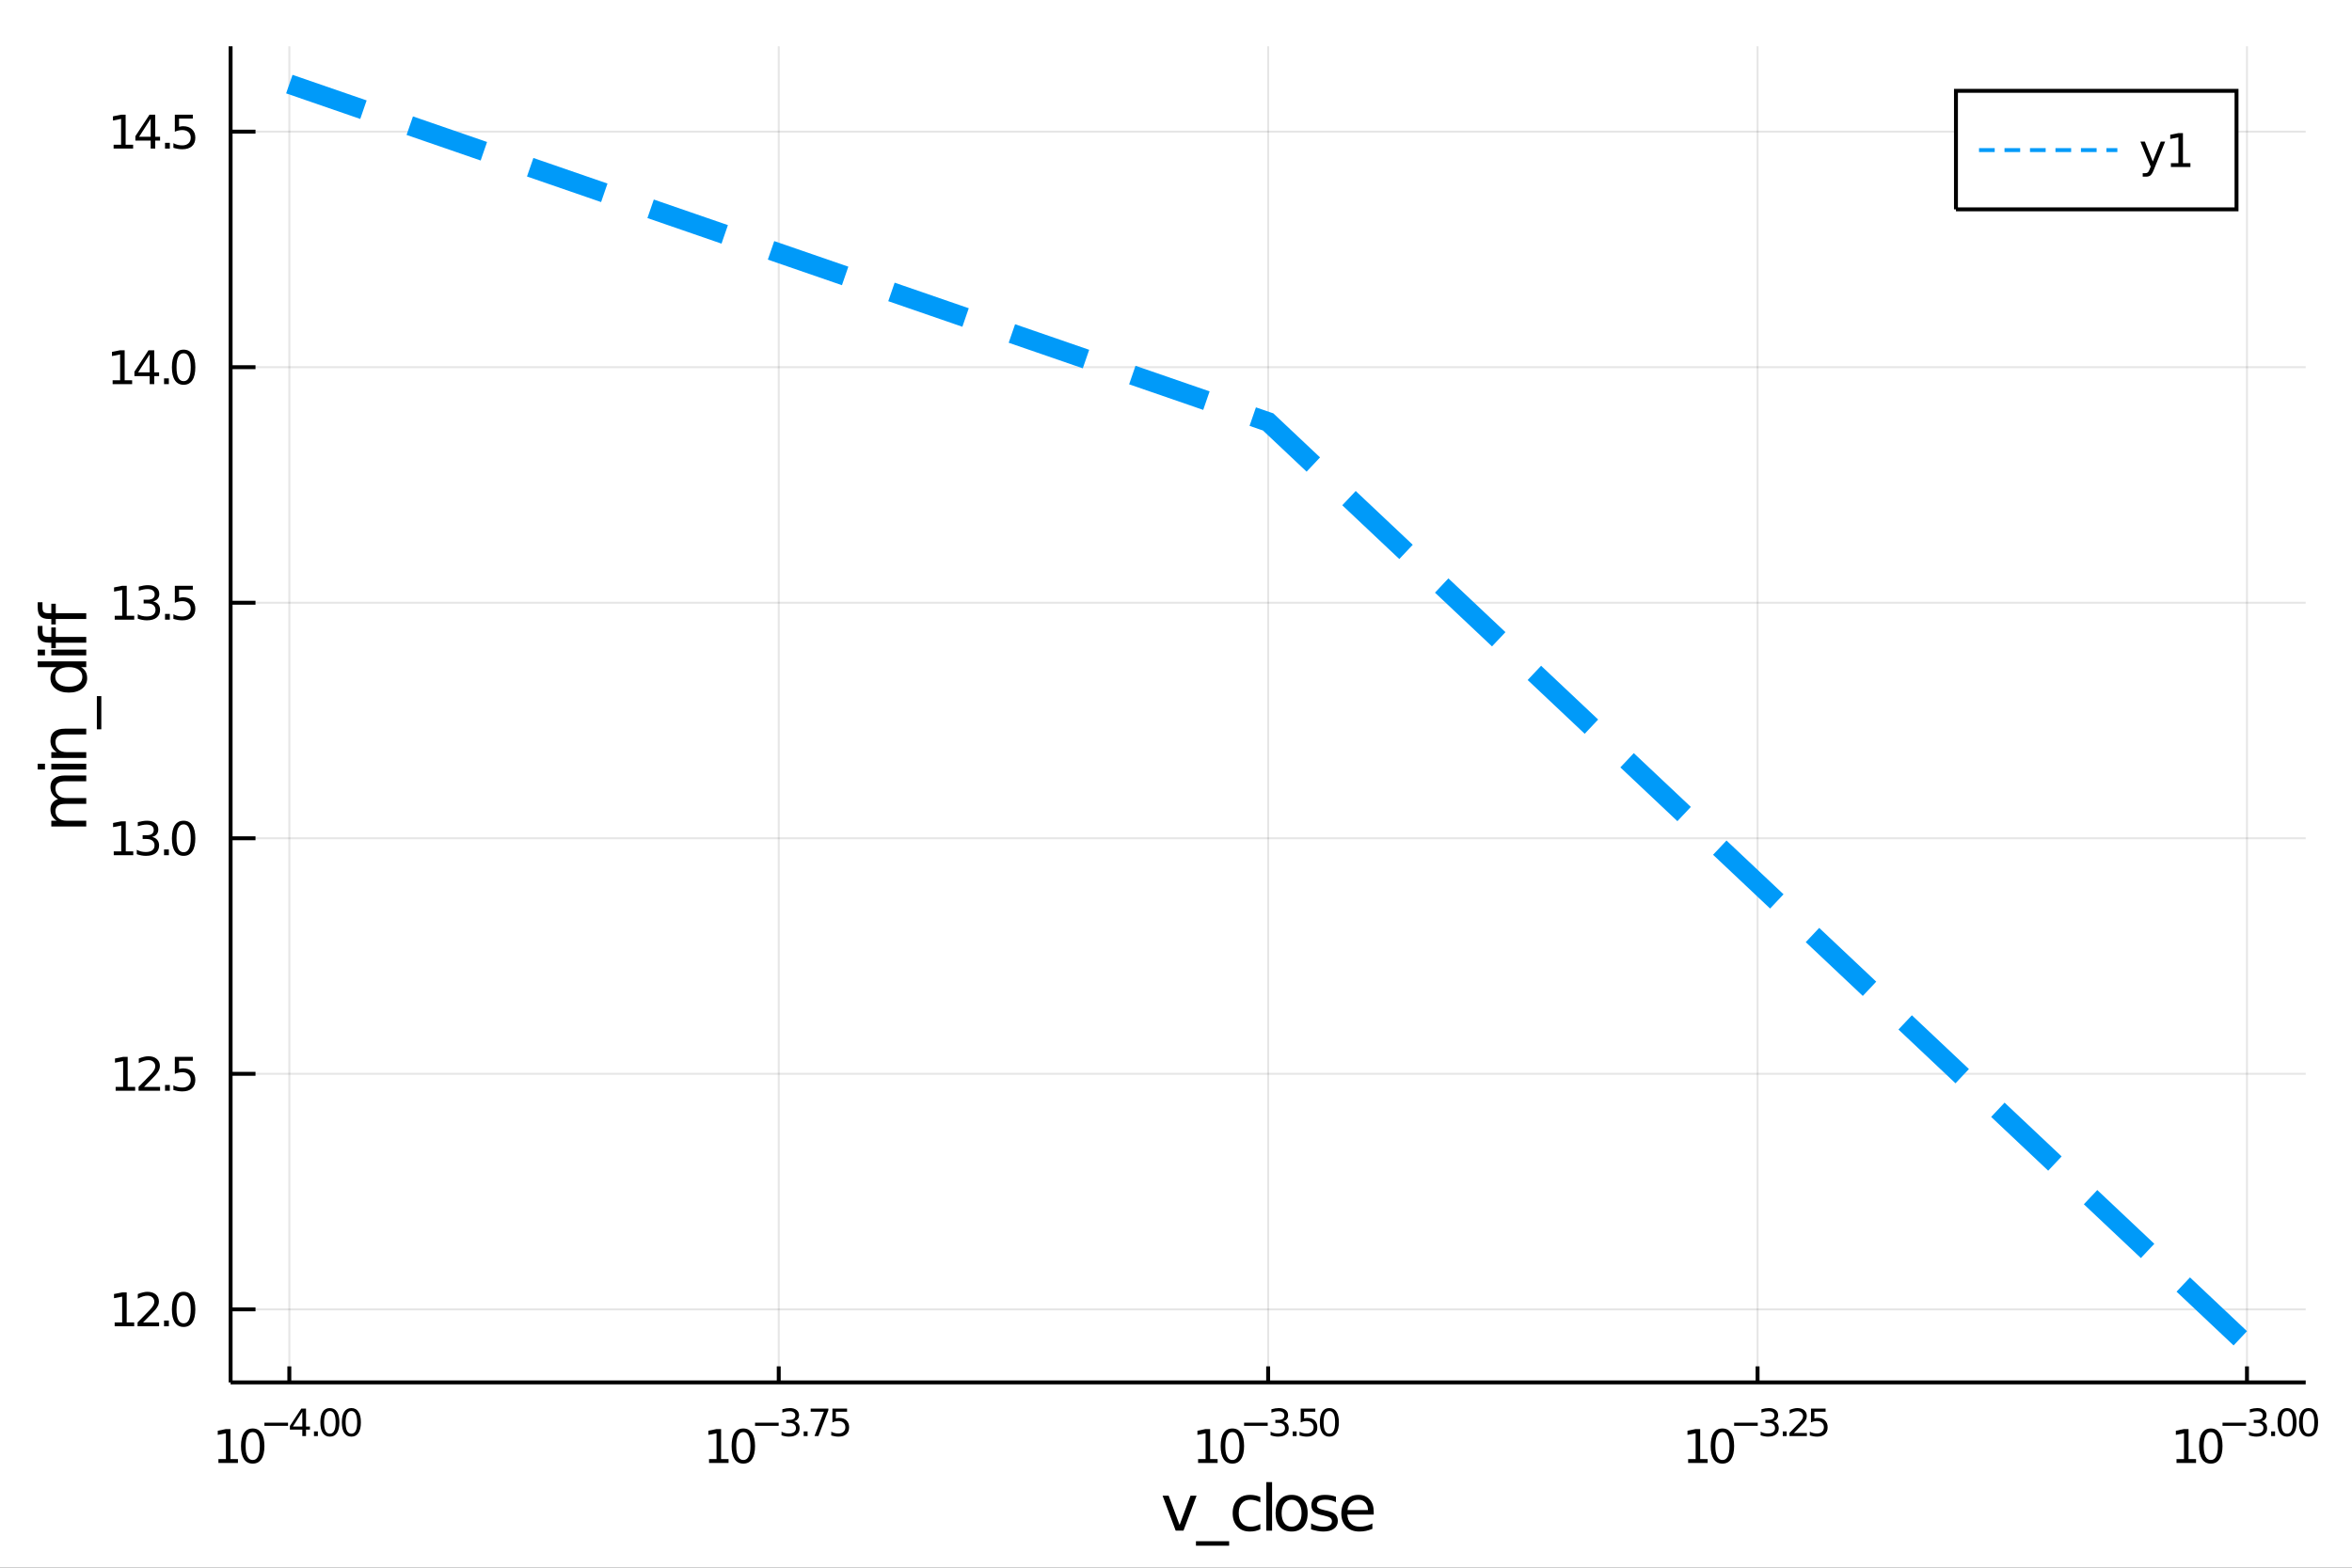 <?xml version="1.0" encoding="utf-8"?>
<svg xmlns="http://www.w3.org/2000/svg" xmlns:xlink="http://www.w3.org/1999/xlink" width="600" height="400" viewBox="0 0 2400 1600">
<rect x="0" y="0" width="2400" height="1600" fill="#333333" stroke="none"/>
<defs>
  <clipPath id="clip840">
    <rect x="0" y="0" width="2400" height="1600"/>
  </clipPath>
</defs>
<path clip-path="url(#clip840)" d="
M0 1600 L2400 1600 L2400 0 L0 0  Z
  " fill="#ffffff" fill-rule="evenodd" fill-opacity="1"/>
<defs>
  <clipPath id="clip841">
    <rect x="480" y="0" width="1681" height="1600"/>
  </clipPath>
</defs>
<path clip-path="url(#clip840)" d="
M235.306 1410.9 L2352.76 1410.9 L2352.76 47.244 L235.306 47.244  Z
  " fill="#ffffff" fill-rule="evenodd" fill-opacity="1"/>
<defs>
  <clipPath id="clip842">
    <rect x="235" y="47" width="2118" height="1365"/>
  </clipPath>
</defs>
<polyline clip-path="url(#clip842)" style="stroke:#000000; stroke-width:2; stroke-opacity:0.1; fill:none" points="
  295.234,1410.9 295.234,47.244 
  "/>
<polyline clip-path="url(#clip842)" style="stroke:#000000; stroke-width:2; stroke-opacity:0.1; fill:none" points="
  794.632,1410.9 794.632,47.244 
  "/>
<polyline clip-path="url(#clip842)" style="stroke:#000000; stroke-width:2; stroke-opacity:0.1; fill:none" points="
  1294.03,1410.9 1294.03,47.244 
  "/>
<polyline clip-path="url(#clip842)" style="stroke:#000000; stroke-width:2; stroke-opacity:0.1; fill:none" points="
  1793.43,1410.9 1793.43,47.244 
  "/>
<polyline clip-path="url(#clip842)" style="stroke:#000000; stroke-width:2; stroke-opacity:0.1; fill:none" points="
  2292.83,1410.9 2292.83,47.244 
  "/>
<polyline clip-path="url(#clip840)" style="stroke:#000000; stroke-width:4; stroke-opacity:1; fill:none" points="
  235.306,1410.9 2352.76,1410.9 
  "/>
<polyline clip-path="url(#clip840)" style="stroke:#000000; stroke-width:4; stroke-opacity:1; fill:none" points="
  295.234,1410.9 295.234,1394.53 
  "/>
<polyline clip-path="url(#clip840)" style="stroke:#000000; stroke-width:4; stroke-opacity:1; fill:none" points="
  794.632,1410.9 794.632,1394.53 
  "/>
<polyline clip-path="url(#clip840)" style="stroke:#000000; stroke-width:4; stroke-opacity:1; fill:none" points="
  1294.03,1410.9 1294.03,1394.53 
  "/>
<polyline clip-path="url(#clip840)" style="stroke:#000000; stroke-width:4; stroke-opacity:1; fill:none" points="
  1793.43,1410.9 1793.43,1394.53 
  "/>
<polyline clip-path="url(#clip840)" style="stroke:#000000; stroke-width:4; stroke-opacity:1; fill:none" points="
  2292.83,1410.9 2292.83,1394.53 
  "/>
<path clip-path="url(#clip840)" d="M 0 0 M222.889 1489.17 L230.528 1489.17 L230.528 1462.8 L222.218 1464.47 L222.218 1460.21 L230.482 1458.54 L235.157 1458.54 L235.157 1489.17 L242.796 1489.17 L242.796 1493.1 L222.889 1493.1 L222.889 1489.17 Z" fill="#000000" fill-rule="evenodd" fill-opacity="1" /><path clip-path="url(#clip840)" d="M 0 0 M257.866 1461.62 Q254.255 1461.62 252.426 1465.19 Q250.62 1468.73 250.62 1475.86 Q250.62 1482.97 252.426 1486.53 Q254.255 1490.07 257.866 1490.07 Q261.5 1490.07 263.305 1486.53 Q265.134 1482.97 265.134 1475.86 Q265.134 1468.73 263.305 1465.19 Q261.5 1461.62 257.866 1461.62 M257.866 1457.92 Q263.676 1457.92 266.731 1462.53 Q269.81 1467.11 269.81 1475.86 Q269.81 1484.59 266.731 1489.19 Q263.676 1493.78 257.866 1493.78 Q252.056 1493.78 248.977 1489.19 Q245.921 1484.59 245.921 1475.86 Q245.921 1467.11 248.977 1462.53 Q252.056 1457.92 257.866 1457.92 Z" fill="#000000" fill-rule="evenodd" fill-opacity="1" /><path clip-path="url(#clip840)" d="M 0 0 M269.81 1452.02 L293.922 1452.02 L293.922 1455.22 L269.81 1455.22 L269.81 1452.02 Z" fill="#000000" fill-rule="evenodd" fill-opacity="1" /><path clip-path="url(#clip840)" d="M 0 0 M308.479 1440.92 L298.887 1455.91 L308.479 1455.91 L308.479 1440.92 M307.482 1437.61 L312.259 1437.61 L312.259 1455.91 L316.265 1455.91 L316.265 1459.07 L312.259 1459.07 L312.259 1465.69 L308.479 1465.69 L308.479 1459.07 L295.802 1459.07 L295.802 1455.41 L307.482 1437.61 Z" fill="#000000" fill-rule="evenodd" fill-opacity="1" /><path clip-path="url(#clip840)" d="M 0 0 M320.384 1460.92 L324.353 1460.92 L324.353 1465.69 L320.384 1465.69 L320.384 1460.92 Z" fill="#000000" fill-rule="evenodd" fill-opacity="1" /><path clip-path="url(#clip840)" d="M 0 0 M336.596 1440.11 Q333.662 1440.11 332.177 1443.01 Q330.71 1445.89 330.71 1451.68 Q330.71 1457.46 332.177 1460.35 Q333.662 1463.23 336.596 1463.23 Q339.549 1463.23 341.016 1460.35 Q342.502 1457.46 342.502 1451.68 Q342.502 1445.89 341.016 1443.01 Q339.549 1440.11 336.596 1440.11 M336.596 1437.11 Q341.317 1437.11 343.8 1440.85 Q346.301 1444.57 346.301 1451.68 Q346.301 1458.77 343.8 1462.51 Q341.317 1466.24 336.596 1466.24 Q331.876 1466.24 329.374 1462.51 Q326.892 1458.77 326.892 1451.68 Q326.892 1444.57 329.374 1440.85 Q331.876 1437.11 336.596 1437.11 Z" fill="#000000" fill-rule="evenodd" fill-opacity="1" /><path clip-path="url(#clip840)" d="M 0 0 M358.545 1440.11 Q355.611 1440.11 354.125 1443.01 Q352.658 1445.89 352.658 1451.68 Q352.658 1457.46 354.125 1460.35 Q355.611 1463.23 358.545 1463.23 Q361.498 1463.23 362.965 1460.35 Q364.451 1457.46 364.451 1451.68 Q364.451 1445.89 362.965 1443.01 Q361.498 1440.11 358.545 1440.11 M358.545 1437.11 Q363.266 1437.11 365.748 1440.85 Q368.25 1444.57 368.25 1451.68 Q368.25 1458.77 365.748 1462.51 Q363.266 1466.24 358.545 1466.24 Q353.824 1466.24 351.323 1462.51 Q348.84 1458.77 348.84 1451.68 Q348.84 1444.57 351.323 1440.85 Q353.824 1437.11 358.545 1437.11 Z" fill="#000000" fill-rule="evenodd" fill-opacity="1" /><path clip-path="url(#clip840)" d="M 0 0 M723.519 1489.17 L731.158 1489.17 L731.158 1462.8 L722.848 1464.47 L722.848 1460.21 L731.112 1458.54 L735.788 1458.54 L735.788 1489.17 L743.427 1489.17 L743.427 1493.1 L723.519 1493.1 L723.519 1489.17 Z" fill="#000000" fill-rule="evenodd" fill-opacity="1" /><path clip-path="url(#clip840)" d="M 0 0 M758.496 1461.62 Q754.885 1461.62 753.056 1465.19 Q751.251 1468.73 751.251 1475.86 Q751.251 1482.97 753.056 1486.53 Q754.885 1490.07 758.496 1490.07 Q762.13 1490.07 763.936 1486.53 Q765.765 1482.97 765.765 1475.86 Q765.765 1468.73 763.936 1465.19 Q762.13 1461.62 758.496 1461.62 M758.496 1457.92 Q764.306 1457.92 767.362 1462.53 Q770.441 1467.11 770.441 1475.86 Q770.441 1484.59 767.362 1489.19 Q764.306 1493.78 758.496 1493.78 Q752.686 1493.78 749.607 1489.19 Q746.552 1484.59 746.552 1475.86 Q746.552 1467.11 749.607 1462.53 Q752.686 1457.92 758.496 1457.92 Z" fill="#000000" fill-rule="evenodd" fill-opacity="1" /><path clip-path="url(#clip840)" d="M 0 0 M770.441 1452.02 L794.552 1452.02 L794.552 1455.22 L770.441 1455.22 L770.441 1452.02 Z" fill="#000000" fill-rule="evenodd" fill-opacity="1" /><path clip-path="url(#clip840)" d="M 0 0 M810.181 1450.55 Q812.908 1451.14 814.432 1452.98 Q815.974 1454.82 815.974 1457.53 Q815.974 1461.69 813.115 1463.96 Q810.257 1466.24 804.99 1466.24 Q803.222 1466.24 801.342 1465.88 Q799.48 1465.54 797.486 1464.85 L797.486 1461.18 Q799.066 1462.1 800.947 1462.57 Q802.828 1463.04 804.878 1463.04 Q808.451 1463.04 810.313 1461.63 Q812.194 1460.22 812.194 1457.53 Q812.194 1455.05 810.445 1453.66 Q808.714 1452.25 805.611 1452.25 L802.339 1452.25 L802.339 1449.12 L805.762 1449.12 Q808.564 1449.12 810.05 1448.01 Q811.536 1446.89 811.536 1444.78 Q811.536 1442.62 809.993 1441.47 Q808.47 1440.3 805.611 1440.3 Q804.05 1440.3 802.263 1440.64 Q800.477 1440.98 798.332 1441.69 L798.332 1438.31 Q800.495 1437.71 802.376 1437.41 Q804.276 1437.11 805.95 1437.11 Q810.275 1437.11 812.796 1439.08 Q815.316 1441.04 815.316 1444.38 Q815.316 1446.72 813.981 1448.33 Q812.645 1449.93 810.181 1450.55 Z" fill="#000000" fill-rule="evenodd" fill-opacity="1" /><path clip-path="url(#clip840)" d="M 0 0 M820.093 1460.92 L824.061 1460.92 L824.061 1465.69 L820.093 1465.69 L820.093 1460.92 Z" fill="#000000" fill-rule="evenodd" fill-opacity="1" /><path clip-path="url(#clip840)" d="M 0 0 M827.221 1437.61 L845.277 1437.61 L845.277 1439.23 L835.083 1465.69 L831.114 1465.69 L840.706 1440.81 L827.221 1440.81 L827.221 1437.61 Z" fill="#000000" fill-rule="evenodd" fill-opacity="1" /><path clip-path="url(#clip840)" d="M 0 0 M849.433 1437.61 L864.348 1437.61 L864.348 1440.81 L852.913 1440.81 L852.913 1447.69 Q853.74 1447.41 854.568 1447.28 Q855.395 1447.13 856.223 1447.13 Q860.925 1447.13 863.671 1449.71 Q866.417 1452.28 866.417 1456.68 Q866.417 1461.22 863.595 1463.74 Q860.774 1466.24 855.64 1466.24 Q853.872 1466.24 852.029 1465.94 Q850.204 1465.64 848.248 1465.04 L848.248 1461.22 Q849.941 1462.14 851.747 1462.59 Q853.552 1463.04 855.564 1463.04 Q858.818 1463.04 860.718 1461.33 Q862.617 1459.62 862.617 1456.68 Q862.617 1453.75 860.718 1452.04 Q858.818 1450.33 855.564 1450.33 Q854.041 1450.33 852.518 1450.67 Q851.013 1451 849.433 1451.72 L849.433 1437.61 Z" fill="#000000" fill-rule="evenodd" fill-opacity="1" /><path clip-path="url(#clip840)" d="M 0 0 M1222.55 1489.17 L1230.19 1489.17 L1230.19 1462.8 L1221.88 1464.47 L1221.88 1460.21 L1230.14 1458.54 L1234.82 1458.54 L1234.82 1489.17 L1242.46 1489.17 L1242.46 1493.1 L1222.55 1493.1 L1222.55 1489.17 Z" fill="#000000" fill-rule="evenodd" fill-opacity="1" /><path clip-path="url(#clip840)" d="M 0 0 M1257.53 1461.62 Q1253.92 1461.62 1252.09 1465.19 Q1250.28 1468.73 1250.28 1475.86 Q1250.28 1482.97 1252.09 1486.53 Q1253.92 1490.07 1257.53 1490.07 Q1261.16 1490.07 1262.97 1486.53 Q1264.8 1482.97 1264.8 1475.86 Q1264.8 1468.73 1262.97 1465.19 Q1261.16 1461.62 1257.53 1461.62 M1257.53 1457.92 Q1263.34 1457.92 1266.39 1462.53 Q1269.47 1467.11 1269.47 1475.86 Q1269.47 1484.59 1266.39 1489.19 Q1263.34 1493.78 1257.53 1493.78 Q1251.72 1493.78 1248.64 1489.19 Q1245.58 1484.59 1245.58 1475.86 Q1245.58 1467.11 1248.64 1462.53 Q1251.72 1457.92 1257.53 1457.92 Z" fill="#000000" fill-rule="evenodd" fill-opacity="1" /><path clip-path="url(#clip840)" d="M 0 0 M1269.47 1452.02 L1293.58 1452.02 L1293.58 1455.22 L1269.47 1455.22 L1269.47 1452.02 Z" fill="#000000" fill-rule="evenodd" fill-opacity="1" /><path clip-path="url(#clip840)" d="M 0 0 M1309.21 1450.55 Q1311.94 1451.14 1313.46 1452.98 Q1315.01 1454.82 1315.01 1457.53 Q1315.01 1461.69 1312.15 1463.96 Q1309.29 1466.24 1304.02 1466.24 Q1302.25 1466.24 1300.37 1465.88 Q1298.51 1465.54 1296.52 1464.85 L1296.52 1461.18 Q1298.1 1462.1 1299.98 1462.57 Q1301.86 1463.04 1303.91 1463.04 Q1307.48 1463.04 1309.34 1461.63 Q1311.23 1460.22 1311.23 1457.53 Q1311.23 1455.05 1309.48 1453.66 Q1307.75 1452.25 1304.64 1452.25 L1301.37 1452.25 L1301.37 1449.12 L1304.79 1449.12 Q1307.6 1449.12 1309.08 1448.01 Q1310.57 1446.89 1310.57 1444.78 Q1310.57 1442.62 1309.03 1441.47 Q1307.5 1440.3 1304.64 1440.3 Q1303.08 1440.3 1301.3 1440.64 Q1299.51 1440.98 1297.36 1441.69 L1297.36 1438.31 Q1299.53 1437.71 1301.41 1437.41 Q1303.31 1437.11 1304.98 1437.11 Q1309.31 1437.11 1311.83 1439.08 Q1314.35 1441.04 1314.35 1444.38 Q1314.35 1446.72 1313.01 1448.33 Q1311.68 1449.93 1309.21 1450.55 Z" fill="#000000" fill-rule="evenodd" fill-opacity="1" /><path clip-path="url(#clip840)" d="M 0 0 M1319.12 1460.92 L1323.09 1460.92 L1323.09 1465.69 L1319.12 1465.69 L1319.12 1460.92 Z" fill="#000000" fill-rule="evenodd" fill-opacity="1" /><path clip-path="url(#clip840)" d="M 0 0 M1327.25 1437.61 L1342.16 1437.61 L1342.16 1440.81 L1330.73 1440.81 L1330.73 1447.69 Q1331.56 1447.41 1332.38 1447.28 Q1333.21 1447.13 1334.04 1447.13 Q1338.74 1447.13 1341.49 1449.71 Q1344.23 1452.28 1344.23 1456.68 Q1344.23 1461.22 1341.41 1463.74 Q1338.59 1466.24 1333.46 1466.24 Q1331.69 1466.24 1329.85 1465.94 Q1328.02 1465.64 1326.06 1465.04 L1326.06 1461.22 Q1327.76 1462.14 1329.56 1462.59 Q1331.37 1463.04 1333.38 1463.04 Q1336.63 1463.04 1338.53 1461.33 Q1340.43 1459.62 1340.43 1456.68 Q1340.43 1453.75 1338.53 1452.04 Q1336.63 1450.33 1333.38 1450.33 Q1331.86 1450.33 1330.33 1450.67 Q1328.83 1451 1327.25 1451.72 L1327.25 1437.61 Z" fill="#000000" fill-rule="evenodd" fill-opacity="1" /><path clip-path="url(#clip840)" d="M 0 0 M1356.48 1440.11 Q1353.54 1440.11 1352.06 1443.01 Q1350.59 1445.89 1350.59 1451.68 Q1350.59 1457.46 1352.06 1460.35 Q1353.54 1463.23 1356.48 1463.23 Q1359.43 1463.23 1360.9 1460.35 Q1362.38 1457.46 1362.38 1451.68 Q1362.38 1445.89 1360.9 1443.01 Q1359.43 1440.11 1356.48 1440.11 M1356.48 1437.11 Q1361.2 1437.11 1363.68 1440.85 Q1366.18 1444.57 1366.18 1451.68 Q1366.18 1458.77 1363.68 1462.51 Q1361.2 1466.24 1356.48 1466.24 Q1351.76 1466.24 1349.25 1462.51 Q1346.77 1458.77 1346.77 1451.68 Q1346.77 1444.57 1349.25 1440.85 Q1351.76 1437.11 1356.48 1437.11 Z" fill="#000000" fill-rule="evenodd" fill-opacity="1" /><path clip-path="url(#clip840)" d="M 0 0 M1722.6 1489.17 L1730.24 1489.17 L1730.24 1462.8 L1721.93 1464.47 L1721.93 1460.21 L1730.19 1458.54 L1734.87 1458.54 L1734.87 1489.17 L1742.51 1489.17 L1742.51 1493.1 L1722.6 1493.1 L1722.6 1489.17 Z" fill="#000000" fill-rule="evenodd" fill-opacity="1" /><path clip-path="url(#clip840)" d="M 0 0 M1757.58 1461.62 Q1753.96 1461.62 1752.14 1465.19 Q1750.33 1468.73 1750.33 1475.86 Q1750.33 1482.97 1752.14 1486.53 Q1753.96 1490.07 1757.58 1490.07 Q1761.21 1490.07 1763.02 1486.53 Q1764.84 1482.97 1764.84 1475.86 Q1764.84 1468.73 1763.02 1465.19 Q1761.21 1461.62 1757.58 1461.62 M1757.58 1457.92 Q1763.39 1457.92 1766.44 1462.53 Q1769.52 1467.11 1769.52 1475.86 Q1769.52 1484.59 1766.44 1489.19 Q1763.39 1493.78 1757.58 1493.78 Q1751.77 1493.78 1748.69 1489.19 Q1745.63 1484.59 1745.63 1475.86 Q1745.63 1467.11 1748.69 1462.53 Q1751.77 1457.92 1757.58 1457.92 Z" fill="#000000" fill-rule="evenodd" fill-opacity="1" /><path clip-path="url(#clip840)" d="M 0 0 M1769.52 1452.02 L1793.63 1452.02 L1793.63 1455.22 L1769.52 1455.22 L1769.52 1452.02 Z" fill="#000000" fill-rule="evenodd" fill-opacity="1" /><path clip-path="url(#clip840)" d="M 0 0 M1809.26 1450.55 Q1811.99 1451.14 1813.51 1452.98 Q1815.05 1454.82 1815.05 1457.53 Q1815.05 1461.69 1812.19 1463.96 Q1809.34 1466.24 1804.07 1466.24 Q1802.3 1466.24 1800.42 1465.88 Q1798.56 1465.54 1796.57 1464.85 L1796.57 1461.18 Q1798.15 1462.1 1800.03 1462.57 Q1801.91 1463.04 1803.96 1463.04 Q1807.53 1463.04 1809.39 1461.63 Q1811.27 1460.22 1811.27 1457.53 Q1811.27 1455.05 1809.52 1453.66 Q1807.79 1452.25 1804.69 1452.25 L1801.42 1452.25 L1801.42 1449.12 L1804.84 1449.12 Q1807.64 1449.12 1809.13 1448.01 Q1810.61 1446.89 1810.61 1444.78 Q1810.61 1442.62 1809.07 1441.47 Q1807.55 1440.3 1804.69 1440.3 Q1803.13 1440.3 1801.34 1440.64 Q1799.56 1440.98 1797.41 1441.69 L1797.41 1438.31 Q1799.57 1437.71 1801.46 1437.41 Q1803.35 1437.11 1805.03 1437.11 Q1809.35 1437.11 1811.87 1439.08 Q1814.4 1441.04 1814.4 1444.38 Q1814.4 1446.72 1813.06 1448.33 Q1811.72 1449.93 1809.26 1450.55 Z" fill="#000000" fill-rule="evenodd" fill-opacity="1" /><path clip-path="url(#clip840)" d="M 0 0 M1819.17 1460.92 L1823.14 1460.92 L1823.14 1465.69 L1819.17 1465.69 L1819.17 1460.92 Z" fill="#000000" fill-rule="evenodd" fill-opacity="1" /><path clip-path="url(#clip840)" d="M 0 0 M1830.53 1462.5 L1843.79 1462.5 L1843.79 1465.69 L1825.96 1465.69 L1825.96 1462.5 Q1828.12 1460.26 1831.85 1456.5 Q1835.59 1452.72 1836.55 1451.63 Q1838.38 1449.58 1839.09 1448.16 Q1839.82 1446.74 1839.82 1445.36 Q1839.82 1443.12 1838.24 1441.71 Q1836.68 1440.3 1834.16 1440.3 Q1832.38 1440.3 1830.38 1440.92 Q1828.41 1441.54 1826.15 1442.8 L1826.15 1438.97 Q1828.44 1438.05 1830.44 1437.58 Q1832.43 1437.11 1834.09 1437.11 Q1838.45 1437.11 1841.05 1439.29 Q1843.64 1441.47 1843.64 1445.12 Q1843.64 1446.85 1842.98 1448.41 Q1842.34 1449.95 1840.63 1452.06 Q1840.16 1452.6 1837.64 1455.22 Q1835.12 1457.81 1830.53 1462.5 Z" fill="#000000" fill-rule="evenodd" fill-opacity="1" /><path clip-path="url(#clip840)" d="M 0 0 M1847.95 1437.61 L1862.86 1437.61 L1862.86 1440.81 L1851.43 1440.81 L1851.43 1447.69 Q1852.26 1447.41 1853.08 1447.28 Q1853.91 1447.13 1854.74 1447.13 Q1859.44 1447.13 1862.19 1449.71 Q1864.93 1452.28 1864.93 1456.68 Q1864.93 1461.22 1862.11 1463.74 Q1859.29 1466.24 1854.15 1466.24 Q1852.39 1466.24 1850.54 1465.94 Q1848.72 1465.64 1846.76 1465.04 L1846.76 1461.22 Q1848.46 1462.14 1850.26 1462.59 Q1852.07 1463.04 1854.08 1463.04 Q1857.33 1463.04 1859.23 1461.33 Q1861.13 1459.62 1861.13 1456.68 Q1861.13 1453.75 1859.23 1452.04 Q1857.33 1450.33 1854.08 1450.33 Q1852.56 1450.33 1851.03 1450.67 Q1849.53 1451 1847.95 1451.72 L1847.95 1437.61 Z" fill="#000000" fill-rule="evenodd" fill-opacity="1" /><path clip-path="url(#clip840)" d="M 0 0 M2220.94 1489.17 L2228.58 1489.17 L2228.58 1462.8 L2220.27 1464.47 L2220.27 1460.21 L2228.54 1458.54 L2233.21 1458.54 L2233.21 1489.17 L2240.85 1489.17 L2240.85 1493.1 L2220.94 1493.1 L2220.94 1489.17 Z" fill="#000000" fill-rule="evenodd" fill-opacity="1" /><path clip-path="url(#clip840)" d="M 0 0 M2255.92 1461.62 Q2252.31 1461.62 2250.48 1465.19 Q2248.68 1468.73 2248.68 1475.86 Q2248.68 1482.97 2250.48 1486.53 Q2252.31 1490.07 2255.92 1490.07 Q2259.55 1490.07 2261.36 1486.53 Q2263.19 1482.97 2263.19 1475.86 Q2263.19 1468.73 2261.36 1465.19 Q2259.55 1461.62 2255.92 1461.62 M2255.92 1457.92 Q2261.73 1457.92 2264.79 1462.53 Q2267.87 1467.11 2267.87 1475.86 Q2267.87 1484.59 2264.79 1489.19 Q2261.73 1493.78 2255.92 1493.78 Q2250.11 1493.78 2247.03 1489.19 Q2243.98 1484.59 2243.98 1475.86 Q2243.98 1467.11 2247.03 1462.53 Q2250.11 1457.92 2255.92 1457.92 Z" fill="#000000" fill-rule="evenodd" fill-opacity="1" /><path clip-path="url(#clip840)" d="M 0 0 M2267.87 1452.02 L2291.98 1452.02 L2291.98 1455.22 L2267.87 1455.22 L2267.87 1452.02 Z" fill="#000000" fill-rule="evenodd" fill-opacity="1" /><path clip-path="url(#clip840)" d="M 0 0 M2307.61 1450.55 Q2310.33 1451.14 2311.86 1452.98 Q2313.4 1454.82 2313.4 1457.53 Q2313.4 1461.69 2310.54 1463.96 Q2307.68 1466.24 2302.41 1466.24 Q2300.65 1466.24 2298.77 1465.88 Q2296.9 1465.54 2294.91 1464.85 L2294.91 1461.18 Q2296.49 1462.1 2298.37 1462.57 Q2300.25 1463.04 2302.3 1463.04 Q2305.88 1463.04 2307.74 1461.63 Q2309.62 1460.22 2309.62 1457.53 Q2309.62 1455.05 2307.87 1453.66 Q2306.14 1452.25 2303.04 1452.25 L2299.76 1452.25 L2299.76 1449.12 L2303.19 1449.12 Q2305.99 1449.12 2307.47 1448.01 Q2308.96 1446.89 2308.96 1444.78 Q2308.96 1442.62 2307.42 1441.47 Q2305.89 1440.3 2303.04 1440.3 Q2301.47 1440.3 2299.69 1440.64 Q2297.9 1440.98 2295.76 1441.69 L2295.76 1438.31 Q2297.92 1437.71 2299.8 1437.41 Q2301.7 1437.11 2303.37 1437.11 Q2307.7 1437.11 2310.22 1439.08 Q2312.74 1441.04 2312.74 1444.38 Q2312.74 1446.72 2311.41 1448.33 Q2310.07 1449.93 2307.61 1450.55 Z" fill="#000000" fill-rule="evenodd" fill-opacity="1" /><path clip-path="url(#clip840)" d="M 0 0 M2317.52 1460.92 L2321.49 1460.92 L2321.49 1465.69 L2317.52 1465.69 L2317.52 1460.92 Z" fill="#000000" fill-rule="evenodd" fill-opacity="1" /><path clip-path="url(#clip840)" d="M 0 0 M2333.73 1440.11 Q2330.8 1440.11 2329.31 1443.01 Q2327.84 1445.89 2327.84 1451.68 Q2327.84 1457.46 2329.31 1460.35 Q2330.8 1463.23 2333.73 1463.23 Q2336.68 1463.23 2338.15 1460.35 Q2339.64 1457.46 2339.64 1451.68 Q2339.64 1445.89 2338.15 1443.01 Q2336.68 1440.11 2333.73 1440.11 M2333.73 1437.11 Q2338.45 1437.11 2340.93 1440.85 Q2343.43 1444.57 2343.43 1451.68 Q2343.43 1458.77 2340.93 1462.51 Q2338.45 1466.24 2333.73 1466.24 Q2329.01 1466.24 2326.51 1462.51 Q2324.03 1458.77 2324.03 1451.68 Q2324.03 1444.57 2326.51 1440.85 Q2329.01 1437.11 2333.73 1437.11 Z" fill="#000000" fill-rule="evenodd" fill-opacity="1" /><path clip-path="url(#clip840)" d="M 0 0 M2355.68 1440.11 Q2352.74 1440.11 2351.26 1443.01 Q2349.79 1445.89 2349.79 1451.68 Q2349.79 1457.46 2351.26 1460.35 Q2352.74 1463.23 2355.68 1463.23 Q2358.63 1463.23 2360.1 1460.35 Q2361.58 1457.46 2361.58 1451.68 Q2361.58 1445.89 2360.1 1443.01 Q2358.63 1440.11 2355.68 1440.11 M2355.68 1437.11 Q2360.4 1437.11 2362.88 1440.85 Q2365.38 1444.57 2365.38 1451.68 Q2365.38 1458.77 2362.88 1462.51 Q2360.4 1466.24 2355.68 1466.24 Q2350.96 1466.24 2348.46 1462.51 Q2345.97 1458.77 2345.97 1451.68 Q2345.97 1444.57 2348.46 1440.85 Q2350.96 1437.11 2355.68 1437.11 Z" fill="#000000" fill-rule="evenodd" fill-opacity="1" /><path clip-path="url(#clip840)" d="M 0 0 M1186.31 1526.54 L1192.51 1526.54 L1203.65 1556.46 L1214.79 1526.54 L1221 1526.54 L1207.63 1562.19 L1199.68 1562.19 L1186.31 1526.54 Z" fill="#000000" fill-rule="evenodd" fill-opacity="1" /><path clip-path="url(#clip840)" d="M 0 0 M1254.23 1573.01 L1254.23 1577.56 L1220.36 1577.56 L1220.36 1573.01 L1254.23 1573.01 Z" fill="#000000" fill-rule="evenodd" fill-opacity="1" /><path clip-path="url(#clip840)" d="M 0 0 M1286.03 1527.91 L1286.03 1533.38 Q1283.54 1532.01 1281.03 1531.34 Q1278.55 1530.64 1276 1530.64 Q1270.3 1530.64 1267.15 1534.27 Q1264 1537.87 1264 1544.39 Q1264 1550.92 1267.15 1554.55 Q1270.3 1558.14 1276 1558.14 Q1278.55 1558.14 1281.03 1557.47 Q1283.54 1556.77 1286.03 1555.41 L1286.03 1560.82 Q1283.58 1561.96 1280.93 1562.54 Q1278.32 1563.11 1275.36 1563.11 Q1267.31 1563.11 1262.57 1558.05 Q1257.83 1552.99 1257.83 1544.39 Q1257.83 1535.67 1262.6 1530.68 Q1267.41 1525.68 1275.75 1525.68 Q1278.45 1525.68 1281.03 1526.25 Q1283.61 1526.79 1286.03 1527.91 Z" fill="#000000" fill-rule="evenodd" fill-opacity="1" /><path clip-path="url(#clip840)" d="M 0 0 M1292.17 1512.66 L1298.03 1512.66 L1298.03 1562.19 L1292.17 1562.19 L1292.17 1512.66 Z" fill="#000000" fill-rule="evenodd" fill-opacity="1" /><path clip-path="url(#clip840)" d="M 0 0 M1317.98 1530.64 Q1313.27 1530.64 1310.53 1534.34 Q1307.8 1538 1307.8 1544.39 Q1307.8 1550.79 1310.5 1554.48 Q1313.24 1558.14 1317.98 1558.14 Q1322.66 1558.14 1325.4 1554.45 Q1328.14 1550.76 1328.14 1544.39 Q1328.14 1538.06 1325.4 1534.37 Q1322.66 1530.64 1317.98 1530.64 M1317.98 1525.68 Q1325.62 1525.68 1329.98 1530.64 Q1334.34 1535.61 1334.34 1544.39 Q1334.34 1553.15 1329.98 1558.14 Q1325.62 1563.11 1317.98 1563.11 Q1310.31 1563.11 1305.95 1558.14 Q1301.62 1553.15 1301.62 1544.39 Q1301.62 1535.61 1305.95 1530.64 Q1310.31 1525.68 1317.98 1525.68 Z" fill="#000000" fill-rule="evenodd" fill-opacity="1" /><path clip-path="url(#clip840)" d="M 0 0 M1363.21 1527.59 L1363.21 1533.13 Q1360.73 1531.85 1358.05 1531.22 Q1355.38 1530.58 1352.52 1530.58 Q1348.16 1530.58 1345.96 1531.92 Q1343.79 1533.25 1343.79 1535.93 Q1343.79 1537.96 1345.35 1539.14 Q1346.91 1540.29 1351.62 1541.34 L1353.63 1541.78 Q1359.87 1543.12 1362.48 1545.57 Q1365.12 1547.99 1365.12 1552.35 Q1365.12 1557.32 1361.17 1560.21 Q1357.26 1563.11 1350.38 1563.11 Q1347.52 1563.11 1344.4 1562.54 Q1341.31 1561.99 1337.87 1560.88 L1337.87 1554.83 Q1341.12 1556.52 1344.27 1557.38 Q1347.42 1558.21 1350.51 1558.21 Q1354.65 1558.21 1356.88 1556.81 Q1359.1 1555.37 1359.1 1552.8 Q1359.1 1550.41 1357.48 1549.14 Q1355.89 1547.86 1350.45 1546.68 L1348.41 1546.21 Q1342.97 1545.06 1340.55 1542.71 Q1338.13 1540.32 1338.13 1536.18 Q1338.13 1531.15 1341.69 1528.42 Q1345.26 1525.68 1351.82 1525.68 Q1355.06 1525.68 1357.93 1526.16 Q1360.79 1526.63 1363.21 1527.59 Z" fill="#000000" fill-rule="evenodd" fill-opacity="1" /><path clip-path="url(#clip840)" d="M 0 0 M1401.75 1542.9 L1401.75 1545.76 L1374.83 1545.76 Q1375.21 1551.81 1378.46 1554.99 Q1381.73 1558.14 1387.56 1558.14 Q1390.93 1558.14 1394.08 1557.32 Q1397.27 1556.49 1400.39 1554.83 L1400.39 1560.37 Q1397.23 1561.71 1393.92 1562.41 Q1390.61 1563.11 1387.21 1563.11 Q1378.68 1563.11 1373.68 1558.14 Q1368.72 1553.18 1368.72 1544.71 Q1368.72 1535.96 1373.43 1530.83 Q1378.17 1525.68 1386.19 1525.68 Q1393.38 1525.68 1397.55 1530.33 Q1401.75 1534.94 1401.75 1542.9 M1395.9 1541.18 Q1395.83 1536.37 1393.19 1533.51 Q1390.58 1530.64 1386.25 1530.64 Q1381.35 1530.64 1378.39 1533.41 Q1375.46 1536.18 1375.02 1541.21 L1395.9 1541.18 Z" fill="#000000" fill-rule="evenodd" fill-opacity="1" /><polyline clip-path="url(#clip842)" style="stroke:#000000; stroke-width:2; stroke-opacity:0.1; fill:none" points="
  235.306,1336.35 2352.76,1336.35 
  "/>
<polyline clip-path="url(#clip842)" style="stroke:#000000; stroke-width:2; stroke-opacity:0.1; fill:none" points="
  235.306,1095.95 2352.76,1095.95 
  "/>
<polyline clip-path="url(#clip842)" style="stroke:#000000; stroke-width:2; stroke-opacity:0.1; fill:none" points="
  235.306,855.555 2352.76,855.555 
  "/>
<polyline clip-path="url(#clip842)" style="stroke:#000000; stroke-width:2; stroke-opacity:0.1; fill:none" points="
  235.306,615.159 2352.76,615.159 
  "/>
<polyline clip-path="url(#clip842)" style="stroke:#000000; stroke-width:2; stroke-opacity:0.1; fill:none" points="
  235.306,374.762 2352.76,374.762 
  "/>
<polyline clip-path="url(#clip842)" style="stroke:#000000; stroke-width:2; stroke-opacity:0.1; fill:none" points="
  235.306,134.366 2352.76,134.366 
  "/>
<polyline clip-path="url(#clip840)" style="stroke:#000000; stroke-width:4; stroke-opacity:1; fill:none" points="
  235.306,1410.9 235.306,47.244 
  "/>
<polyline clip-path="url(#clip840)" style="stroke:#000000; stroke-width:4; stroke-opacity:1; fill:none" points="
  235.306,1336.35 260.715,1336.35 
  "/>
<polyline clip-path="url(#clip840)" style="stroke:#000000; stroke-width:4; stroke-opacity:1; fill:none" points="
  235.306,1095.95 260.715,1095.95 
  "/>
<polyline clip-path="url(#clip840)" style="stroke:#000000; stroke-width:4; stroke-opacity:1; fill:none" points="
  235.306,855.555 260.715,855.555 
  "/>
<polyline clip-path="url(#clip840)" style="stroke:#000000; stroke-width:4; stroke-opacity:1; fill:none" points="
  235.306,615.159 260.715,615.159 
  "/>
<polyline clip-path="url(#clip840)" style="stroke:#000000; stroke-width:4; stroke-opacity:1; fill:none" points="
  235.306,374.762 260.715,374.762 
  "/>
<polyline clip-path="url(#clip840)" style="stroke:#000000; stroke-width:4; stroke-opacity:1; fill:none" points="
  235.306,134.366 260.715,134.366 
  "/>
<path clip-path="url(#clip840)" d="M 0 0 M117.015 1349.69 L124.654 1349.69 L124.654 1323.33 L116.343 1324.99 L116.343 1320.73 L124.607 1319.07 L129.283 1319.07 L129.283 1349.69 L136.922 1349.69 L136.922 1353.63 L117.015 1353.63 L117.015 1349.69 Z" fill="#000000" fill-rule="evenodd" fill-opacity="1" /><path clip-path="url(#clip840)" d="M 0 0 M146.019 1349.69 L162.339 1349.69 L162.339 1353.63 L140.394 1353.63 L140.394 1349.69 Q143.056 1346.94 147.64 1342.31 Q152.246 1337.66 153.427 1336.31 Q155.672 1333.79 156.552 1332.05 Q157.454 1330.29 157.454 1328.6 Q157.454 1325.85 155.51 1324.11 Q153.589 1322.38 150.487 1322.38 Q148.288 1322.38 145.834 1323.14 Q143.404 1323.91 140.626 1325.46 L140.626 1320.73 Q143.45 1319.6 145.904 1319.02 Q148.357 1318.44 150.394 1318.44 Q155.765 1318.44 158.959 1321.13 Q162.153 1323.81 162.153 1328.3 Q162.153 1330.43 161.343 1332.35 Q160.556 1334.25 158.45 1336.85 Q157.871 1337.52 154.769 1340.73 Q151.667 1343.93 146.019 1349.69 Z" fill="#000000" fill-rule="evenodd" fill-opacity="1" /><path clip-path="url(#clip840)" d="M 0 0 M167.408 1347.75 L172.292 1347.75 L172.292 1353.63 L167.408 1353.63 L167.408 1347.75 Z" fill="#000000" fill-rule="evenodd" fill-opacity="1" /><path clip-path="url(#clip840)" d="M 0 0 M187.362 1322.15 Q183.751 1322.15 181.922 1325.71 Q180.116 1329.25 180.116 1336.38 Q180.116 1343.49 181.922 1347.05 Q183.751 1350.6 187.362 1350.6 Q190.996 1350.6 192.801 1347.05 Q194.63 1343.49 194.63 1336.38 Q194.63 1329.25 192.801 1325.71 Q190.996 1322.15 187.362 1322.15 M187.362 1318.44 Q193.172 1318.44 196.227 1323.05 Q199.306 1327.63 199.306 1336.38 Q199.306 1345.11 196.227 1349.72 Q193.172 1354.3 187.362 1354.3 Q181.551 1354.3 178.473 1349.72 Q175.417 1345.11 175.417 1336.38 Q175.417 1327.63 178.473 1323.05 Q181.551 1318.44 187.362 1318.44 Z" fill="#000000" fill-rule="evenodd" fill-opacity="1" /><path clip-path="url(#clip840)" d="M 0 0 M118.01 1109.3 L125.649 1109.3 L125.649 1082.93 L117.339 1084.6 L117.339 1080.34 L125.603 1078.67 L130.279 1078.67 L130.279 1109.3 L137.917 1109.3 L137.917 1113.23 L118.01 1113.23 L118.01 1109.3 Z" fill="#000000" fill-rule="evenodd" fill-opacity="1" /><path clip-path="url(#clip840)" d="M 0 0 M147.015 1109.3 L163.334 1109.3 L163.334 1113.23 L141.39 1113.23 L141.39 1109.3 Q144.052 1106.54 148.635 1101.91 Q153.241 1097.26 154.422 1095.92 Q156.667 1093.39 157.547 1091.66 Q158.45 1089.9 158.45 1088.21 Q158.45 1085.45 156.505 1083.72 Q154.584 1081.98 151.482 1081.98 Q149.283 1081.98 146.829 1082.75 Q144.399 1083.51 141.621 1085.06 L141.621 1080.34 Q144.445 1079.2 146.899 1078.62 Q149.353 1078.05 151.39 1078.05 Q156.76 1078.05 159.954 1080.73 Q163.149 1083.42 163.149 1087.91 Q163.149 1090.04 162.339 1091.96 Q161.552 1093.86 159.445 1096.45 Q158.866 1097.12 155.765 1100.34 Q152.663 1103.53 147.015 1109.3 Z" fill="#000000" fill-rule="evenodd" fill-opacity="1" /><path clip-path="url(#clip840)" d="M 0 0 M168.403 1107.35 L173.288 1107.35 L173.288 1113.23 L168.403 1113.23 L168.403 1107.35 Z" fill="#000000" fill-rule="evenodd" fill-opacity="1" /><path clip-path="url(#clip840)" d="M 0 0 M178.403 1078.67 L196.76 1078.67 L196.76 1082.61 L182.686 1082.61 L182.686 1091.08 Q183.704 1090.73 184.723 1090.57 Q185.741 1090.38 186.76 1090.38 Q192.547 1090.38 195.926 1093.56 Q199.306 1096.73 199.306 1102.14 Q199.306 1107.72 195.834 1110.82 Q192.362 1113.9 186.042 1113.9 Q183.866 1113.9 181.598 1113.53 Q179.352 1113.16 176.945 1112.42 L176.945 1107.72 Q179.028 1108.86 181.251 1109.41 Q183.473 1109.97 185.95 1109.97 Q189.954 1109.97 192.292 1107.86 Q194.63 1105.75 194.63 1102.14 Q194.63 1098.53 192.292 1096.43 Q189.954 1094.32 185.95 1094.32 Q184.075 1094.32 182.2 1094.74 Q180.348 1095.15 178.403 1096.03 L178.403 1078.67 Z" fill="#000000" fill-rule="evenodd" fill-opacity="1" /><path clip-path="url(#clip840)" d="M 0 0 M116.066 868.9 L123.705 868.9 L123.705 842.534 L115.394 844.201 L115.394 839.941 L123.658 838.275 L128.334 838.275 L128.334 868.9 L135.973 868.9 L135.973 872.835 L116.066 872.835 L116.066 868.9 Z" fill="#000000" fill-rule="evenodd" fill-opacity="1" /><path clip-path="url(#clip840)" d="M 0 0 M155.209 854.201 Q158.565 854.918 160.44 857.187 Q162.339 859.455 162.339 862.789 Q162.339 867.904 158.82 870.705 Q155.302 873.506 148.82 873.506 Q146.644 873.506 144.329 873.066 Q142.038 872.65 139.584 871.793 L139.584 867.279 Q141.529 868.414 143.843 868.992 Q146.158 869.571 148.681 869.571 Q153.079 869.571 155.371 867.835 Q157.686 866.099 157.686 862.789 Q157.686 859.733 155.533 858.02 Q153.403 856.284 149.584 856.284 L145.556 856.284 L145.556 852.441 L149.769 852.441 Q153.218 852.441 155.047 851.076 Q156.876 849.687 156.876 847.094 Q156.876 844.432 154.978 843.02 Q153.103 841.585 149.584 841.585 Q147.663 841.585 145.464 842.002 Q143.265 842.418 140.626 843.298 L140.626 839.131 Q143.288 838.391 145.603 838.02 Q147.941 837.65 150.001 837.65 Q155.325 837.65 158.427 840.08 Q161.528 842.488 161.528 846.608 Q161.528 849.478 159.885 851.469 Q158.241 853.437 155.209 854.201 Z" fill="#000000" fill-rule="evenodd" fill-opacity="1" /><path clip-path="url(#clip840)" d="M 0 0 M167.408 866.955 L172.292 866.955 L172.292 872.835 L167.408 872.835 L167.408 866.955 Z" fill="#000000" fill-rule="evenodd" fill-opacity="1" /><path clip-path="url(#clip840)" d="M 0 0 M187.362 841.354 Q183.751 841.354 181.922 844.918 Q180.116 848.46 180.116 855.59 Q180.116 862.696 181.922 866.261 Q183.751 869.802 187.362 869.802 Q190.996 869.802 192.801 866.261 Q194.63 862.696 194.63 855.59 Q194.63 848.46 192.801 844.918 Q190.996 841.354 187.362 841.354 M187.362 837.65 Q193.172 837.65 196.227 842.256 Q199.306 846.84 199.306 855.59 Q199.306 864.316 196.227 868.923 Q193.172 873.506 187.362 873.506 Q181.551 873.506 178.473 868.923 Q175.417 864.316 175.417 855.59 Q175.417 846.84 178.473 842.256 Q181.551 837.65 187.362 837.65 Z" fill="#000000" fill-rule="evenodd" fill-opacity="1" /><path clip-path="url(#clip840)" d="M 0 0 M117.061 628.503 L124.7 628.503 L124.7 602.138 L116.39 603.804 L116.39 599.545 L124.654 597.879 L129.33 597.879 L129.33 628.503 L136.968 628.503 L136.968 632.439 L117.061 632.439 L117.061 628.503 Z" fill="#000000" fill-rule="evenodd" fill-opacity="1" /><path clip-path="url(#clip840)" d="M 0 0 M156.204 613.804 Q159.561 614.522 161.436 616.79 Q163.334 619.059 163.334 622.392 Q163.334 627.508 159.815 630.309 Q156.297 633.11 149.816 633.11 Q147.64 633.11 145.325 632.67 Q143.033 632.253 140.579 631.397 L140.579 626.883 Q142.524 628.017 144.839 628.596 Q147.153 629.175 149.677 629.175 Q154.075 629.175 156.366 627.439 Q158.681 625.702 158.681 622.392 Q158.681 619.337 156.528 617.624 Q154.399 615.888 150.579 615.888 L146.552 615.888 L146.552 612.045 L150.765 612.045 Q154.214 612.045 156.042 610.679 Q157.871 609.29 157.871 606.698 Q157.871 604.036 155.973 602.624 Q154.098 601.189 150.579 601.189 Q148.658 601.189 146.459 601.605 Q144.26 602.022 141.621 602.902 L141.621 598.735 Q144.283 597.994 146.598 597.624 Q148.936 597.254 150.996 597.254 Q156.32 597.254 159.422 599.684 Q162.524 602.091 162.524 606.212 Q162.524 609.082 160.88 611.073 Q159.237 613.04 156.204 613.804 Z" fill="#000000" fill-rule="evenodd" fill-opacity="1" /><path clip-path="url(#clip840)" d="M 0 0 M168.403 626.559 L173.288 626.559 L173.288 632.439 L168.403 632.439 L168.403 626.559 Z" fill="#000000" fill-rule="evenodd" fill-opacity="1" /><path clip-path="url(#clip840)" d="M 0 0 M178.403 597.879 L196.76 597.879 L196.76 601.814 L182.686 601.814 L182.686 610.286 Q183.704 609.939 184.723 609.777 Q185.741 609.591 186.76 609.591 Q192.547 609.591 195.926 612.763 Q199.306 615.934 199.306 621.351 Q199.306 626.929 195.834 630.031 Q192.362 633.11 186.042 633.11 Q183.866 633.11 181.598 632.739 Q179.352 632.369 176.945 631.628 L176.945 626.929 Q179.028 628.064 181.251 628.619 Q183.473 629.175 185.95 629.175 Q189.954 629.175 192.292 627.068 Q194.63 624.962 194.63 621.351 Q194.63 617.74 192.292 615.633 Q189.954 613.527 185.95 613.527 Q184.075 613.527 182.2 613.943 Q180.348 614.36 178.403 615.24 L178.403 597.879 Z" fill="#000000" fill-rule="evenodd" fill-opacity="1" /><path clip-path="url(#clip840)" d="M 0 0 M114.931 388.107 L122.57 388.107 L122.57 361.741 L114.26 363.408 L114.26 359.149 L122.524 357.482 L127.2 357.482 L127.2 388.107 L134.839 388.107 L134.839 392.042 L114.931 392.042 L114.931 388.107 Z" fill="#000000" fill-rule="evenodd" fill-opacity="1" /><path clip-path="url(#clip840)" d="M 0 0 M152.755 361.556 L140.95 380.005 L152.755 380.005 L152.755 361.556 M151.528 357.482 L157.408 357.482 L157.408 380.005 L162.339 380.005 L162.339 383.894 L157.408 383.894 L157.408 392.042 L152.755 392.042 L152.755 383.894 L137.154 383.894 L137.154 379.38 L151.528 357.482 Z" fill="#000000" fill-rule="evenodd" fill-opacity="1" /><path clip-path="url(#clip840)" d="M 0 0 M167.408 386.163 L172.292 386.163 L172.292 392.042 L167.408 392.042 L167.408 386.163 Z" fill="#000000" fill-rule="evenodd" fill-opacity="1" /><path clip-path="url(#clip840)" d="M 0 0 M187.362 360.561 Q183.751 360.561 181.922 364.126 Q180.116 367.667 180.116 374.797 Q180.116 381.903 181.922 385.468 Q183.751 389.01 187.362 389.01 Q190.996 389.01 192.801 385.468 Q194.63 381.903 194.63 374.797 Q194.63 367.667 192.801 364.126 Q190.996 360.561 187.362 360.561 M187.362 356.857 Q193.172 356.857 196.227 361.464 Q199.306 366.047 199.306 374.797 Q199.306 383.524 196.227 388.13 Q193.172 392.714 187.362 392.714 Q181.551 392.714 178.473 388.13 Q175.417 383.524 175.417 374.797 Q175.417 366.047 178.473 361.464 Q181.551 356.857 187.362 356.857 Z" fill="#000000" fill-rule="evenodd" fill-opacity="1" /><path clip-path="url(#clip840)" d="M 0 0 M115.927 147.711 L123.566 147.711 L123.566 121.345 L115.256 123.012 L115.256 118.753 L123.519 117.086 L128.195 117.086 L128.195 147.711 L135.834 147.711 L135.834 151.646 L115.927 151.646 L115.927 147.711 Z" fill="#000000" fill-rule="evenodd" fill-opacity="1" /><path clip-path="url(#clip840)" d="M 0 0 M153.751 121.16 L141.945 139.609 L153.751 139.609 L153.751 121.16 M152.524 117.086 L158.403 117.086 L158.403 139.609 L163.334 139.609 L163.334 143.498 L158.403 143.498 L158.403 151.646 L153.751 151.646 L153.751 143.498 L138.149 143.498 L138.149 138.984 L152.524 117.086 Z" fill="#000000" fill-rule="evenodd" fill-opacity="1" /><path clip-path="url(#clip840)" d="M 0 0 M168.403 145.766 L173.288 145.766 L173.288 151.646 L168.403 151.646 L168.403 145.766 Z" fill="#000000" fill-rule="evenodd" fill-opacity="1" /><path clip-path="url(#clip840)" d="M 0 0 M178.403 117.086 L196.76 117.086 L196.76 121.021 L182.686 121.021 L182.686 129.493 Q183.704 129.146 184.723 128.984 Q185.741 128.799 186.76 128.799 Q192.547 128.799 195.926 131.97 Q199.306 135.141 199.306 140.558 Q199.306 146.137 195.834 149.239 Q192.362 152.317 186.042 152.317 Q183.866 152.317 181.598 151.947 Q179.352 151.576 176.945 150.836 L176.945 146.137 Q179.028 147.271 181.251 147.826 Q183.473 148.382 185.95 148.382 Q189.954 148.382 192.292 146.276 Q194.63 144.169 194.63 140.558 Q194.63 136.947 192.292 134.84 Q189.954 132.734 185.95 132.734 Q184.075 132.734 182.2 133.151 Q180.348 133.567 178.403 134.447 L178.403 117.086 Z" fill="#000000" fill-rule="evenodd" fill-opacity="1" /><path clip-path="url(#clip840)" d="M 0 0 M59.199 815.533 Q55.253 813.336 53.375 810.281 Q51.497 807.225 51.497 803.088 Q51.497 797.518 55.412 794.494 Q59.295 791.47 66.488 791.47 L88.004 791.47 L88.004 797.358 L66.679 797.358 Q61.555 797.358 59.072 799.173 Q56.589 800.987 56.589 804.711 Q56.589 809.262 59.613 811.904 Q62.637 814.546 67.857 814.546 L88.004 814.546 L88.004 820.434 L66.679 820.434 Q61.523 820.434 59.072 822.248 Q56.589 824.063 56.589 827.85 Q56.589 832.338 59.645 834.98 Q62.669 837.622 67.857 837.622 L88.004 837.622 L88.004 843.51 L52.356 843.51 L52.356 837.622 L57.894 837.622 Q54.616 835.616 53.056 832.815 Q51.497 830.015 51.497 826.163 Q51.497 822.28 53.47 819.575 Q55.444 816.838 59.199 815.533 Z" fill="#000000" fill-rule="evenodd" fill-opacity="1" /><path clip-path="url(#clip840)" d="M 0 0 M52.356 785.327 L52.356 779.471 L88.004 779.471 L88.004 785.327 L52.356 785.327 M38.479 785.327 L38.479 779.471 L45.895 779.471 L45.895 785.327 L38.479 785.327 Z" fill="#000000" fill-rule="evenodd" fill-opacity="1" /><path clip-path="url(#clip840)" d="M 0 0 M66.488 743.696 L88.004 743.696 L88.004 749.552 L66.679 749.552 Q61.618 749.552 59.104 751.525 Q56.589 753.499 56.589 757.446 Q56.589 762.188 59.613 764.925 Q62.637 767.662 67.857 767.662 L88.004 767.662 L88.004 773.551 L52.356 773.551 L52.356 767.662 L57.894 767.662 Q54.68 765.562 53.088 762.729 Q51.497 759.864 51.497 756.141 Q51.497 749.998 55.316 746.847 Q59.104 743.696 66.488 743.696 Z" fill="#000000" fill-rule="evenodd" fill-opacity="1" /><path clip-path="url(#clip840)" d="M 0 0 M98.826 710.467 L103.377 710.467 L103.377 744.332 L98.826 744.332 L98.826 710.467 Z" fill="#000000" fill-rule="evenodd" fill-opacity="1" /><path clip-path="url(#clip840)" d="M 0 0 M57.767 680.866 L38.479 680.866 L38.479 675.01 L88.004 675.01 L88.004 680.866 L82.657 680.866 Q85.84 682.712 87.399 685.545 Q88.927 688.346 88.927 692.292 Q88.927 698.754 83.771 702.828 Q78.615 706.87 70.212 706.87 Q61.809 706.87 56.653 702.828 Q51.497 698.754 51.497 692.292 Q51.497 688.346 53.056 685.545 Q54.584 682.712 57.767 680.866 M70.212 700.823 Q76.673 700.823 80.365 698.181 Q84.026 695.507 84.026 690.86 Q84.026 686.213 80.365 683.54 Q76.673 680.866 70.212 680.866 Q63.751 680.866 60.09 683.54 Q56.398 686.213 56.398 690.86 Q56.398 695.507 60.09 698.181 Q63.751 700.823 70.212 700.823 Z" fill="#000000" fill-rule="evenodd" fill-opacity="1" /><path clip-path="url(#clip840)" d="M 0 0 M52.356 668.867 L52.356 663.01 L88.004 663.01 L88.004 668.867 L52.356 668.867 M38.479 668.867 L38.479 663.01 L45.895 663.01 L45.895 668.867 L38.479 668.867 Z" fill="#000000" fill-rule="evenodd" fill-opacity="1" /><path clip-path="url(#clip840)" d="M 0 0 M38.479 638.821 L43.349 638.821 L43.349 644.422 Q43.349 647.573 44.622 648.815 Q45.895 650.024 49.205 650.024 L52.356 650.024 L52.356 640.38 L56.908 640.38 L56.908 650.024 L88.004 650.024 L88.004 655.912 L56.908 655.912 L56.908 661.514 L52.356 661.514 L52.356 655.912 L49.874 655.912 Q43.922 655.912 41.216 653.143 Q38.479 650.374 38.479 644.359 L38.479 638.821 Z" fill="#000000" fill-rule="evenodd" fill-opacity="1" /><path clip-path="url(#clip840)" d="M 0 0 M38.479 614.631 L43.349 614.631 L43.349 620.233 Q43.349 623.384 44.622 624.625 Q45.895 625.835 49.205 625.835 L52.356 625.835 L52.356 616.19 L56.908 616.19 L56.908 625.835 L88.004 625.835 L88.004 631.723 L56.908 631.723 L56.908 637.325 L52.356 637.325 L52.356 631.723 L49.874 631.723 Q43.922 631.723 41.216 628.954 Q38.479 626.185 38.479 620.169 L38.479 614.631 Z" fill="#000000" fill-rule="evenodd" fill-opacity="1" /><polyline clip-path="url(#clip842)" style="stroke:#009af9; stroke-width:20; stroke-opacity:1; fill:none" stroke-dasharray="80, 50" points="
  295.234,85.838 1294.03,430.63 2292.83,1372.3 
  "/>
<path clip-path="url(#clip840)" d="
M1995.88 213.659 L2282.17 213.659 L2282.17 92.699 L1995.88 92.699  Z
  " fill="#ffffff" fill-rule="evenodd" fill-opacity="1"/>
<polyline clip-path="url(#clip840)" style="stroke:#000000; stroke-width:4; stroke-opacity:1; fill:none" points="
  1995.88,213.659 2282.17,213.659 2282.17,92.699 1995.88,92.699 1995.88,213.659 
  "/>
<polyline clip-path="url(#clip840)" style="stroke:#009af9; stroke-width:4; stroke-opacity:1; fill:none" stroke-dasharray="16, 10" points="
  2019.41,153.179 2160.57,153.179 
  "/>
<path clip-path="url(#clip840)" d="M 0 0 M2197.94 172.867 Q2196.14 177.496 2194.43 178.908 Q2192.71 180.32 2189.84 180.32 L2186.44 180.32 L2186.44 176.755 L2188.94 176.755 Q2190.7 176.755 2191.67 175.922 Q2192.64 175.089 2193.82 171.987 L2194.59 170.043 L2184.1 144.533 L2188.62 144.533 L2196.72 164.811 L2204.82 144.533 L2209.33 144.533 L2197.94 172.867 Z" fill="#000000" fill-rule="evenodd" fill-opacity="1" /><path clip-path="url(#clip840)" d="M 0 0 M2215.21 166.524 L2222.85 166.524 L2222.85 140.158 L2214.54 141.825 L2214.54 137.566 L2222.81 135.899 L2227.48 135.899 L2227.48 166.524 L2235.12 166.524 L2235.12 170.459 L2215.21 170.459 L2215.21 166.524 Z" fill="#000000" fill-rule="evenodd" fill-opacity="1" /></svg>
